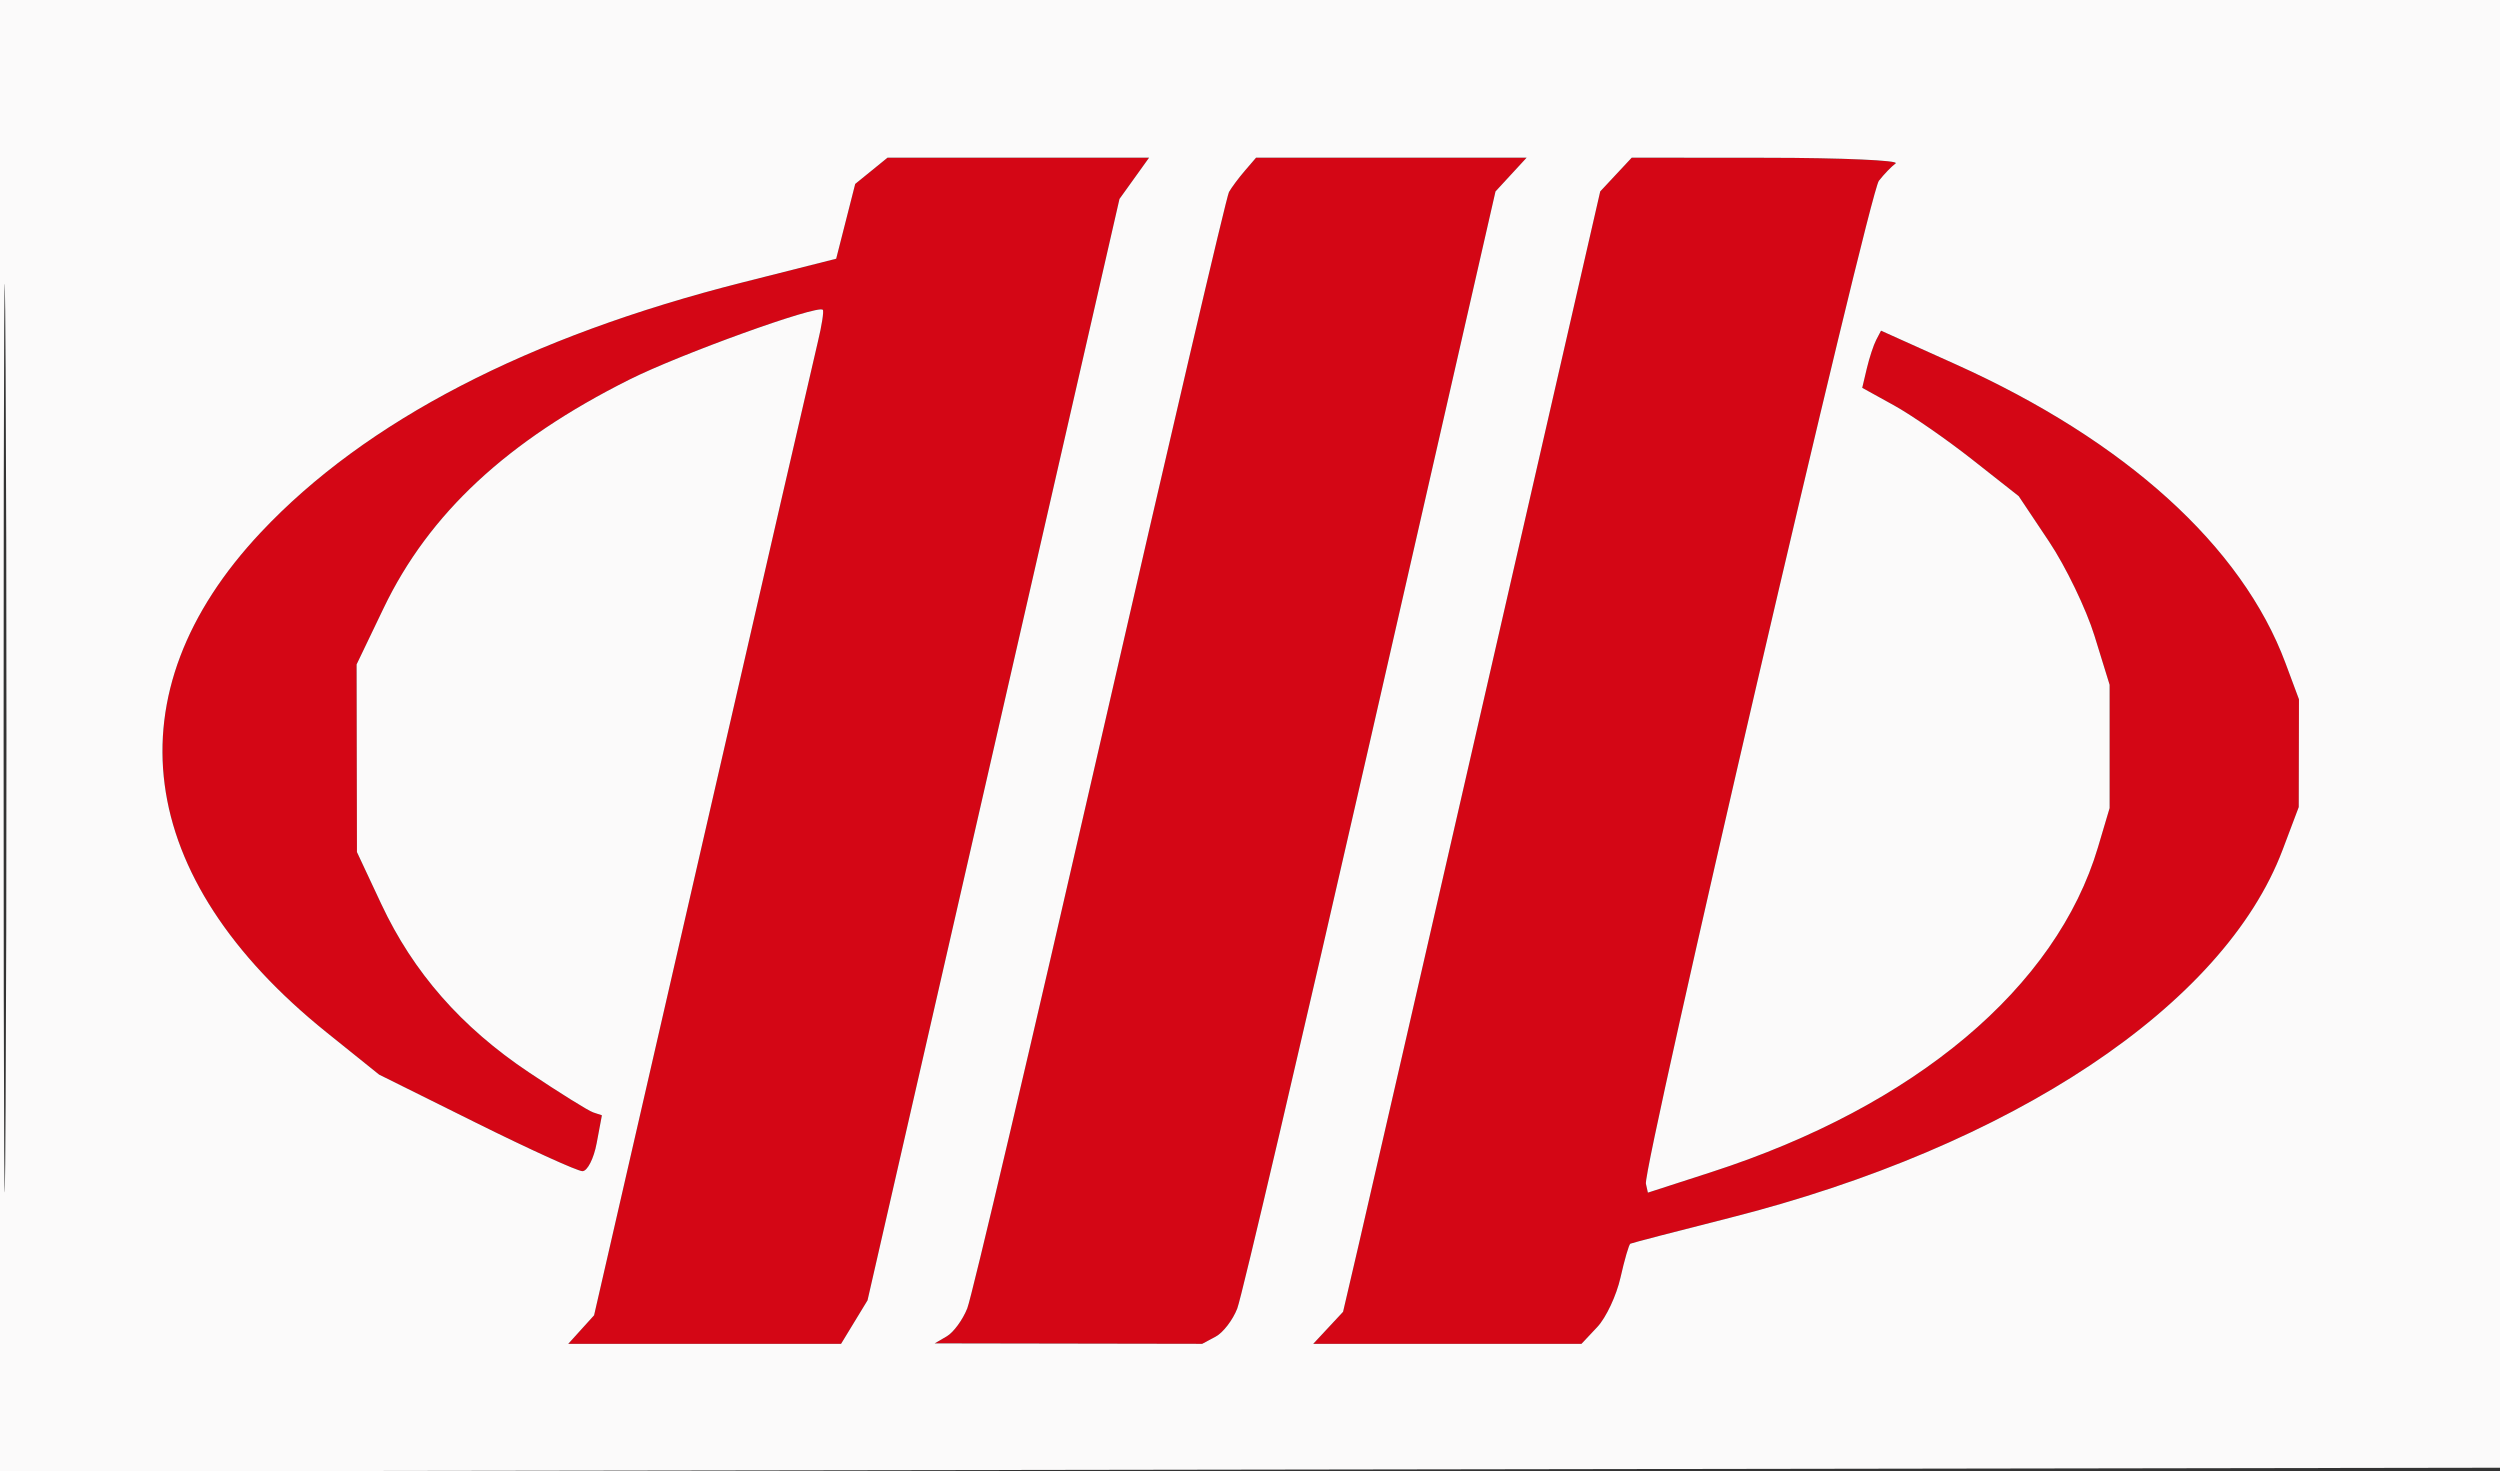 <svg xmlns="http://www.w3.org/2000/svg" width="333" height="196" viewBox="0 0 333 196" version="1.1"><rect x="0" y="0" width="333" height="196" fill="#333333" stroke="none"/><path d="M 116.068 22.750 L 113.914 24.500 112.647 29.481 L 111.379 34.462 98.939 37.609 C 70.341 44.842, 48.711 56.059, 34.760 70.892 C 14.588 92.337, 17.809 116.861, 43.511 137.522 L 50.500 143.139 63.443 149.570 C 70.562 153.106, 76.924 156, 77.582 156 C 78.239 156, 79.092 154.326, 79.475 152.279 L 80.174 148.558 79.005 148.168 C 78.363 147.954, 74.515 145.557, 70.455 142.841 C 61.441 136.812, 55.054 129.528, 50.777 120.397 L 47.546 113.500 47.523 101 L 47.500 88.500 51.098 81 C 57.145 68.397, 67.572 58.703, 83.846 50.556 C 90.619 47.165, 108.901 40.568, 109.597 41.263 C 109.762 41.429, 109.466 43.350, 108.938 45.532 C 108.411 47.715, 101.488 77.782, 93.555 112.348 L 79.132 175.197 77.411 177.098 L 75.690 179 93.860 179 L 112.029 179 113.793 176.101 L 115.556 173.201 132.336 99.851 L 149.115 26.500 151.088 23.750 L 153.060 21 135.641 21 L 118.222 21 116.068 22.750 M 165.807 22.750 C 164.981 23.712, 164.032 24.986, 163.699 25.579 C 163.366 26.173, 155.634 59.248, 146.517 99.079 C 137.401 138.911, 129.446 172.748, 128.840 174.274 C 128.234 175.799, 127.009 177.473, 126.119 177.993 L 124.500 178.939 142.316 178.970 L 160.131 179 161.929 178.038 C 162.917 177.509, 164.211 175.822, 164.805 174.288 C 165.398 172.755, 173.380 138.650, 182.542 98.500 L 199.201 25.500 201.275 23.250 L 203.349 21 185.329 21 L 167.310 21 165.807 22.750 M 215.248 23.250 L 213.148 25.500 198.030 91.500 C 189.715 127.800, 182.008 161.378, 180.904 166.117 L 178.896 174.735 176.909 176.867 L 174.922 179 192.787 179 L 210.651 179 212.765 176.750 C 213.927 175.512, 215.316 172.552, 215.850 170.172 C 216.385 167.792, 216.975 165.763, 217.161 165.663 C 217.348 165.563, 223.265 164.023, 230.311 162.241 C 268.002 152.705, 296.225 133.932, 304.045 113.196 L 306.193 107.500 306.207 100.324 L 306.222 93.149 304.426 88.324 C 298.632 72.767, 283.122 58.713, 260.503 48.526 L 250.554 44.046 249.912 45.273 C 249.559 45.948, 248.995 47.661, 248.659 49.079 L 248.048 51.658 252.274 53.993 C 254.598 55.277, 259.288 58.523, 262.696 61.207 L 268.892 66.086 272.937 72.143 C 275.161 75.475, 277.886 81.128, 278.991 84.705 L 281 91.211 281 99.424 L 281 107.637 279.454 112.844 C 273.906 131.526, 255.118 147.322, 228 156.106 L 219.500 158.859 219.236 157.679 C 218.785 155.663, 248.953 25.767, 250.263 24.087 C 250.943 23.214, 251.950 22.169, 252.500 21.765 C 253.050 21.361, 245.366 21.024, 235.424 21.015 L 217.349 21 215.248 23.250" stroke="none" fill="#d40615" fill-rule="evenodd"/><path d="M -0 98.003 L -0 196.006 166.750 195.753 L 333.500 195.500 333.755 97.750 L 334.010 0 167.005 0 L 0 0 -0 98.003 M 0.481 98.500 C 0.481 152.400, 0.602 174.303, 0.750 147.174 C 0.898 120.045, 0.898 75.945, 0.750 49.174 C 0.602 22.403, 0.481 44.600, 0.481 98.500 M 116.068 22.750 L 113.914 24.500 112.647 29.481 L 111.379 34.462 98.939 37.609 C 70.341 44.842, 48.711 56.059, 34.760 70.892 C 14.588 92.337, 17.809 116.861, 43.511 137.522 L 50.500 143.139 63.443 149.570 C 70.562 153.106, 76.924 156, 77.582 156 C 78.239 156, 79.092 154.326, 79.475 152.279 L 80.174 148.558 79.005 148.168 C 78.363 147.954, 74.515 145.557, 70.455 142.841 C 61.441 136.812, 55.054 129.528, 50.777 120.397 L 47.546 113.500 47.523 101 L 47.500 88.500 51.098 81 C 57.145 68.397, 67.572 58.703, 83.846 50.556 C 90.619 47.165, 108.901 40.568, 109.597 41.263 C 109.762 41.429, 109.466 43.350, 108.938 45.532 C 108.411 47.715, 101.488 77.782, 93.555 112.348 L 79.132 175.197 77.411 177.098 L 75.690 179 93.860 179 L 112.029 179 113.793 176.101 L 115.556 173.201 132.336 99.851 L 149.115 26.500 151.088 23.750 L 153.060 21 135.641 21 L 118.222 21 116.068 22.750 M 165.807 22.750 C 164.981 23.712, 164.032 24.986, 163.699 25.579 C 163.366 26.173, 155.634 59.248, 146.517 99.079 C 137.401 138.911, 129.446 172.748, 128.840 174.274 C 128.234 175.799, 127.009 177.473, 126.119 177.993 L 124.500 178.939 142.316 178.970 L 160.131 179 161.929 178.038 C 162.917 177.509, 164.211 175.822, 164.805 174.288 C 165.398 172.755, 173.380 138.650, 182.542 98.500 L 199.201 25.500 201.275 23.250 L 203.349 21 185.329 21 L 167.310 21 165.807 22.750 M 215.248 23.250 L 213.148 25.500 198.030 91.500 C 189.715 127.800, 182.008 161.378, 180.904 166.117 L 178.896 174.735 176.909 176.867 L 174.922 179 192.787 179 L 210.651 179 212.765 176.750 C 213.927 175.512, 215.316 172.552, 215.850 170.172 C 216.385 167.792, 216.975 165.763, 217.161 165.663 C 217.348 165.563, 223.265 164.023, 230.311 162.241 C 268.002 152.705, 296.225 133.932, 304.045 113.196 L 306.193 107.500 306.207 100.324 L 306.222 93.149 304.426 88.324 C 298.632 72.767, 283.122 58.713, 260.503 48.526 L 250.554 44.046 249.912 45.273 C 249.559 45.948, 248.995 47.661, 248.659 49.079 L 248.048 51.658 252.274 53.993 C 254.598 55.277, 259.288 58.523, 262.696 61.207 L 268.892 66.086 272.937 72.143 C 275.161 75.475, 277.886 81.128, 278.991 84.705 L 281 91.211 281 99.424 L 281 107.637 279.454 112.844 C 273.906 131.526, 255.118 147.322, 228 156.106 L 219.500 158.859 219.236 157.679 C 218.785 155.663, 248.953 25.767, 250.263 24.087 C 250.943 23.214, 251.950 22.169, 252.500 21.765 C 253.050 21.361, 245.366 21.024, 235.424 21.015 L 217.349 21 215.248 23.250" stroke="none" fill="#fbfafa" fill-rule="evenodd"/></svg>